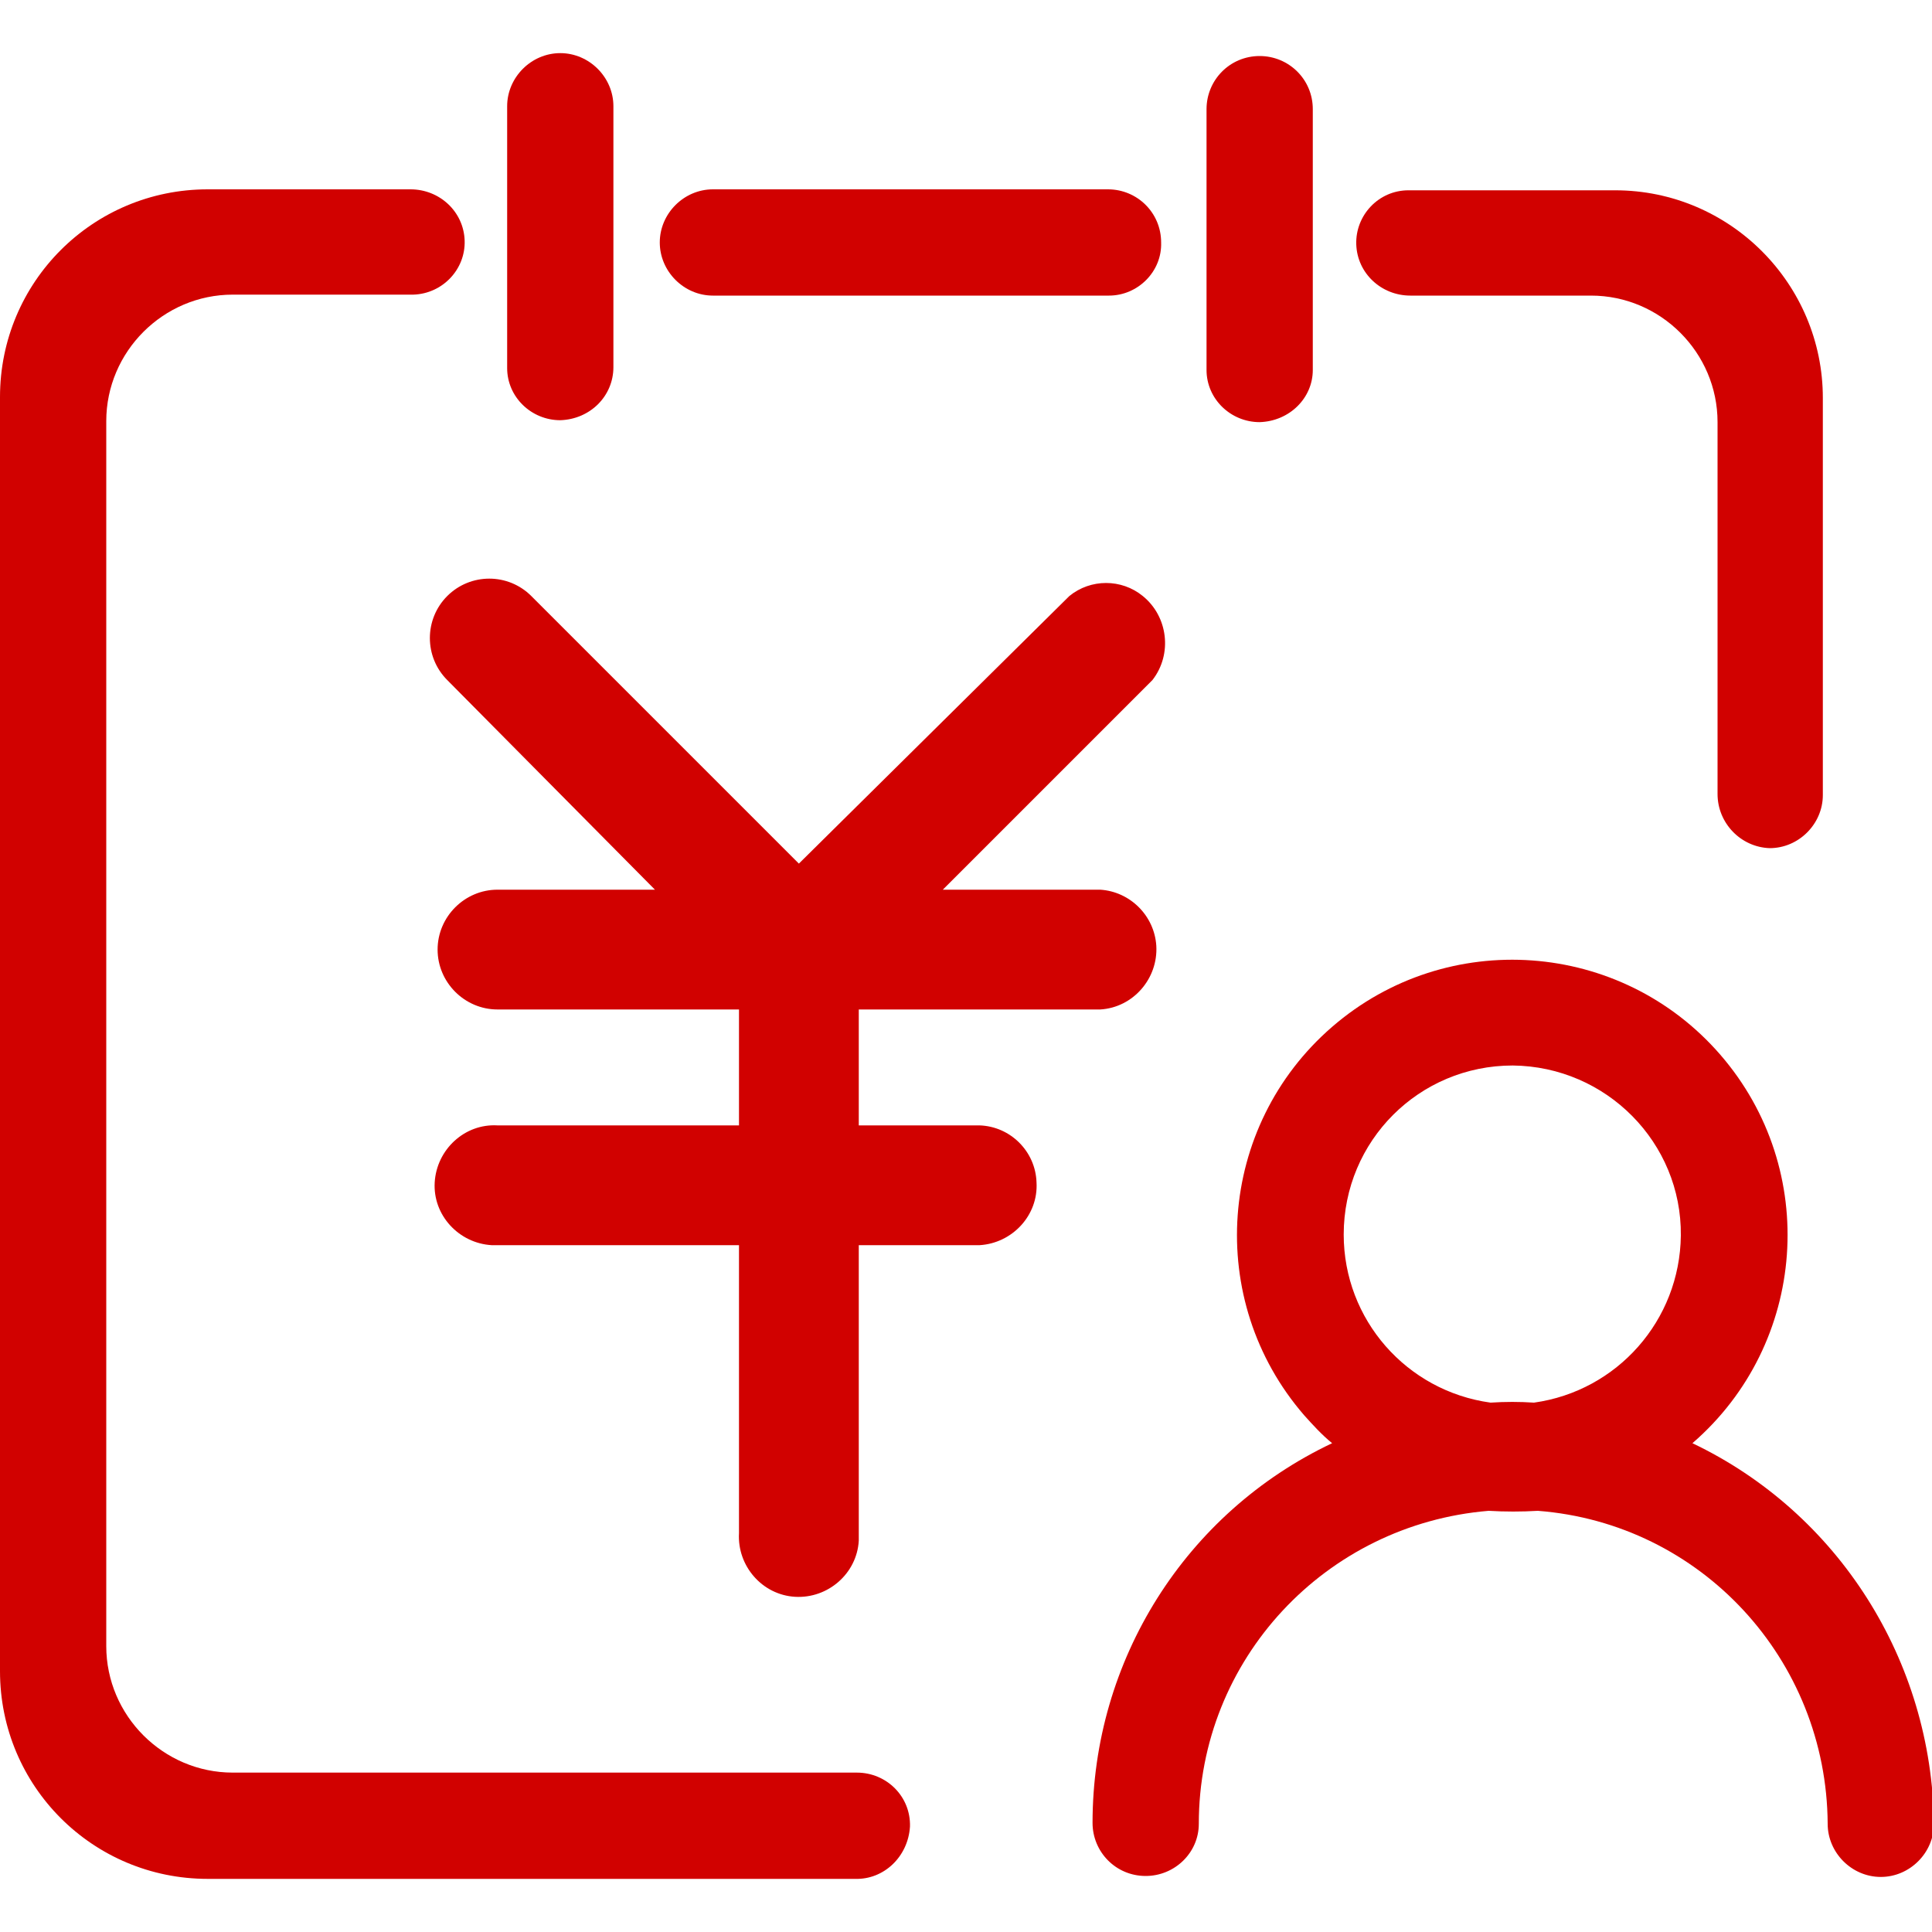 <?xml version="1.0" encoding="utf-8"?>
<!-- Generator: Adobe Illustrator 21.0.0, SVG Export Plug-In . SVG Version: 6.00 Build 0)  -->
<svg version="1.1" id="图层_1" xmlns="http://www.w3.org/2000/svg" xmlns:xlink="http://www.w3.org/1999/xlink" x="0px" y="0px"
	 viewBox="0 0 200 200" style="enable-background:new 0 0 200 200;" xml:space="preserve">
<style type="text/css">
	.st0{fill:#D10100;}
</style>
<path class="st0" d="M113.9,104.5c3.4-0.2,6-3.2,5.8-6.6c-0.2-3.1-2.7-5.6-5.8-5.8H97.6l21.7-21.7c2.1-2.7,1.6-6.6-1-8.7
	c-2.2-1.8-5.4-1.8-7.6,0L82.7,89.4L55,61.7c-2.4-2.4-6.3-2.4-8.7,0c-2.4,2.4-2.4,6.3,0,8.7l21.5,21.7H51.5c-3.4,0-6.2,2.8-6.2,6.2
	c0,3.4,2.8,6.2,6.2,6.2c0,0,0,0,0,0h25v12h-25c-3.4-0.2-6.3,2.5-6.5,5.9c-0.2,3.4,2.5,6.3,5.9,6.5c0.2,0,0.4,0,0.6,0h25v29.8
	c-0.2,3.4,2.4,6.4,5.8,6.6c3.4,0.2,6.4-2.4,6.6-5.8c0-0.3,0-0.5,0-0.8v-29.8h12.5c3.4-0.2,6.1-3.1,5.9-6.5c-0.1-3.2-2.7-5.8-5.9-5.9
	H88.9v-12L113.9,104.5L113.9,104.5z"/>
<path class="st0" d="M58,43.5c-3,0-5.5-2.4-5.5-5.4c0,0,0,0,0,0V11c0-3,2.5-5.5,5.5-5.5c3,0,5.5,2.5,5.5,5.5v27
	C63.5,41,61.1,43.4,58,43.5C58.1,43.5,58,43.5,58,43.5z"/>
<path class="st0" d="M130.4,43.7c-3,0-5.5-2.4-5.5-5.4c0,0,0,0,0,0v-27c0-3,2.4-5.5,5.5-5.5c3,0,5.5,2.4,5.5,5.5v27
	C135.9,41.2,133.5,43.6,130.4,43.7C130.4,43.7,130.4,43.7,130.4,43.7z"/>
<path class="st0" d="M175.2,149.4c11.9-10.3,13.2-28.3,2.9-40.2c-10.3-11.9-28.3-13.2-40.2-2.9c-11.9,10.3-13.2,28.3-2.9,40.2
	c0.9,1,1.8,2,2.9,2.9c-15.2,7.2-24.8,22.5-24.8,39.3c0,3,2.4,5.5,5.5,5.5c3,0,5.5-2.4,5.5-5.4c0,0,0,0,0,0c0-17,13.1-31,30-32.4
	c1.7,0.1,3.4,0.1,5.1,0c16.9,1.3,29.9,15.4,30,32.4c0,3,2.5,5.5,5.5,5.5c3,0,5.5-2.5,5.5-5.5C200,171.9,190.3,156.6,175.2,149.4z
	 M158.8,145.2c-1.5-0.1-3-0.1-4.5,0c-8.7-1.2-15.2-8.6-15.2-17.4c0-9.7,7.8-17.5,17.5-17.5c9.7,0.1,17.5,8,17.4,17.6
	C173.9,136.7,167.4,144,158.8,145.2z"/>
<path class="st0" d="M88.5,194.5h-67C9.6,194.5,0,184.9,0,173V41.1c0-11.9,9.6-21.5,21.5-21.5h21c3,0,5.5,2.3,5.6,5.3
	c0.1,3-2.3,5.5-5.3,5.6c-0.1,0-0.1,0-0.2,0H24.1c-7.2,0-13.1,5.9-13.1,13.1v126.8c0,7.2,5.9,13.1,13.1,13.1h64.6
	c3.1,0,5.6,2.5,5.5,5.6C94,192.2,91.5,194.6,88.5,194.5z"/>
<path class="st0" d="M183.2,87.8c-3-0.1-5.4-2.6-5.4-5.6V43.7c0-7.2-5.9-13.1-13.1-13.1h-18.7c-3,0-5.5-2.3-5.6-5.3
	c-0.1-3,2.3-5.6,5.4-5.6c0,0,0.1,0,0.1,0h21.3c11.9,0,21.5,9.7,21.5,21.5v41.1c0,3-2.5,5.5-5.5,5.5
	C183.3,87.8,183.3,87.8,183.2,87.8z"/>
<path class="st0" d="M114.8,30.6h-41c-3,0-5.5-2.5-5.5-5.5s2.5-5.5,5.5-5.5h40.9c3,0,5.5,2.4,5.5,5.5
	C120.3,28.1,117.8,30.6,114.8,30.6z"/>
</svg>
